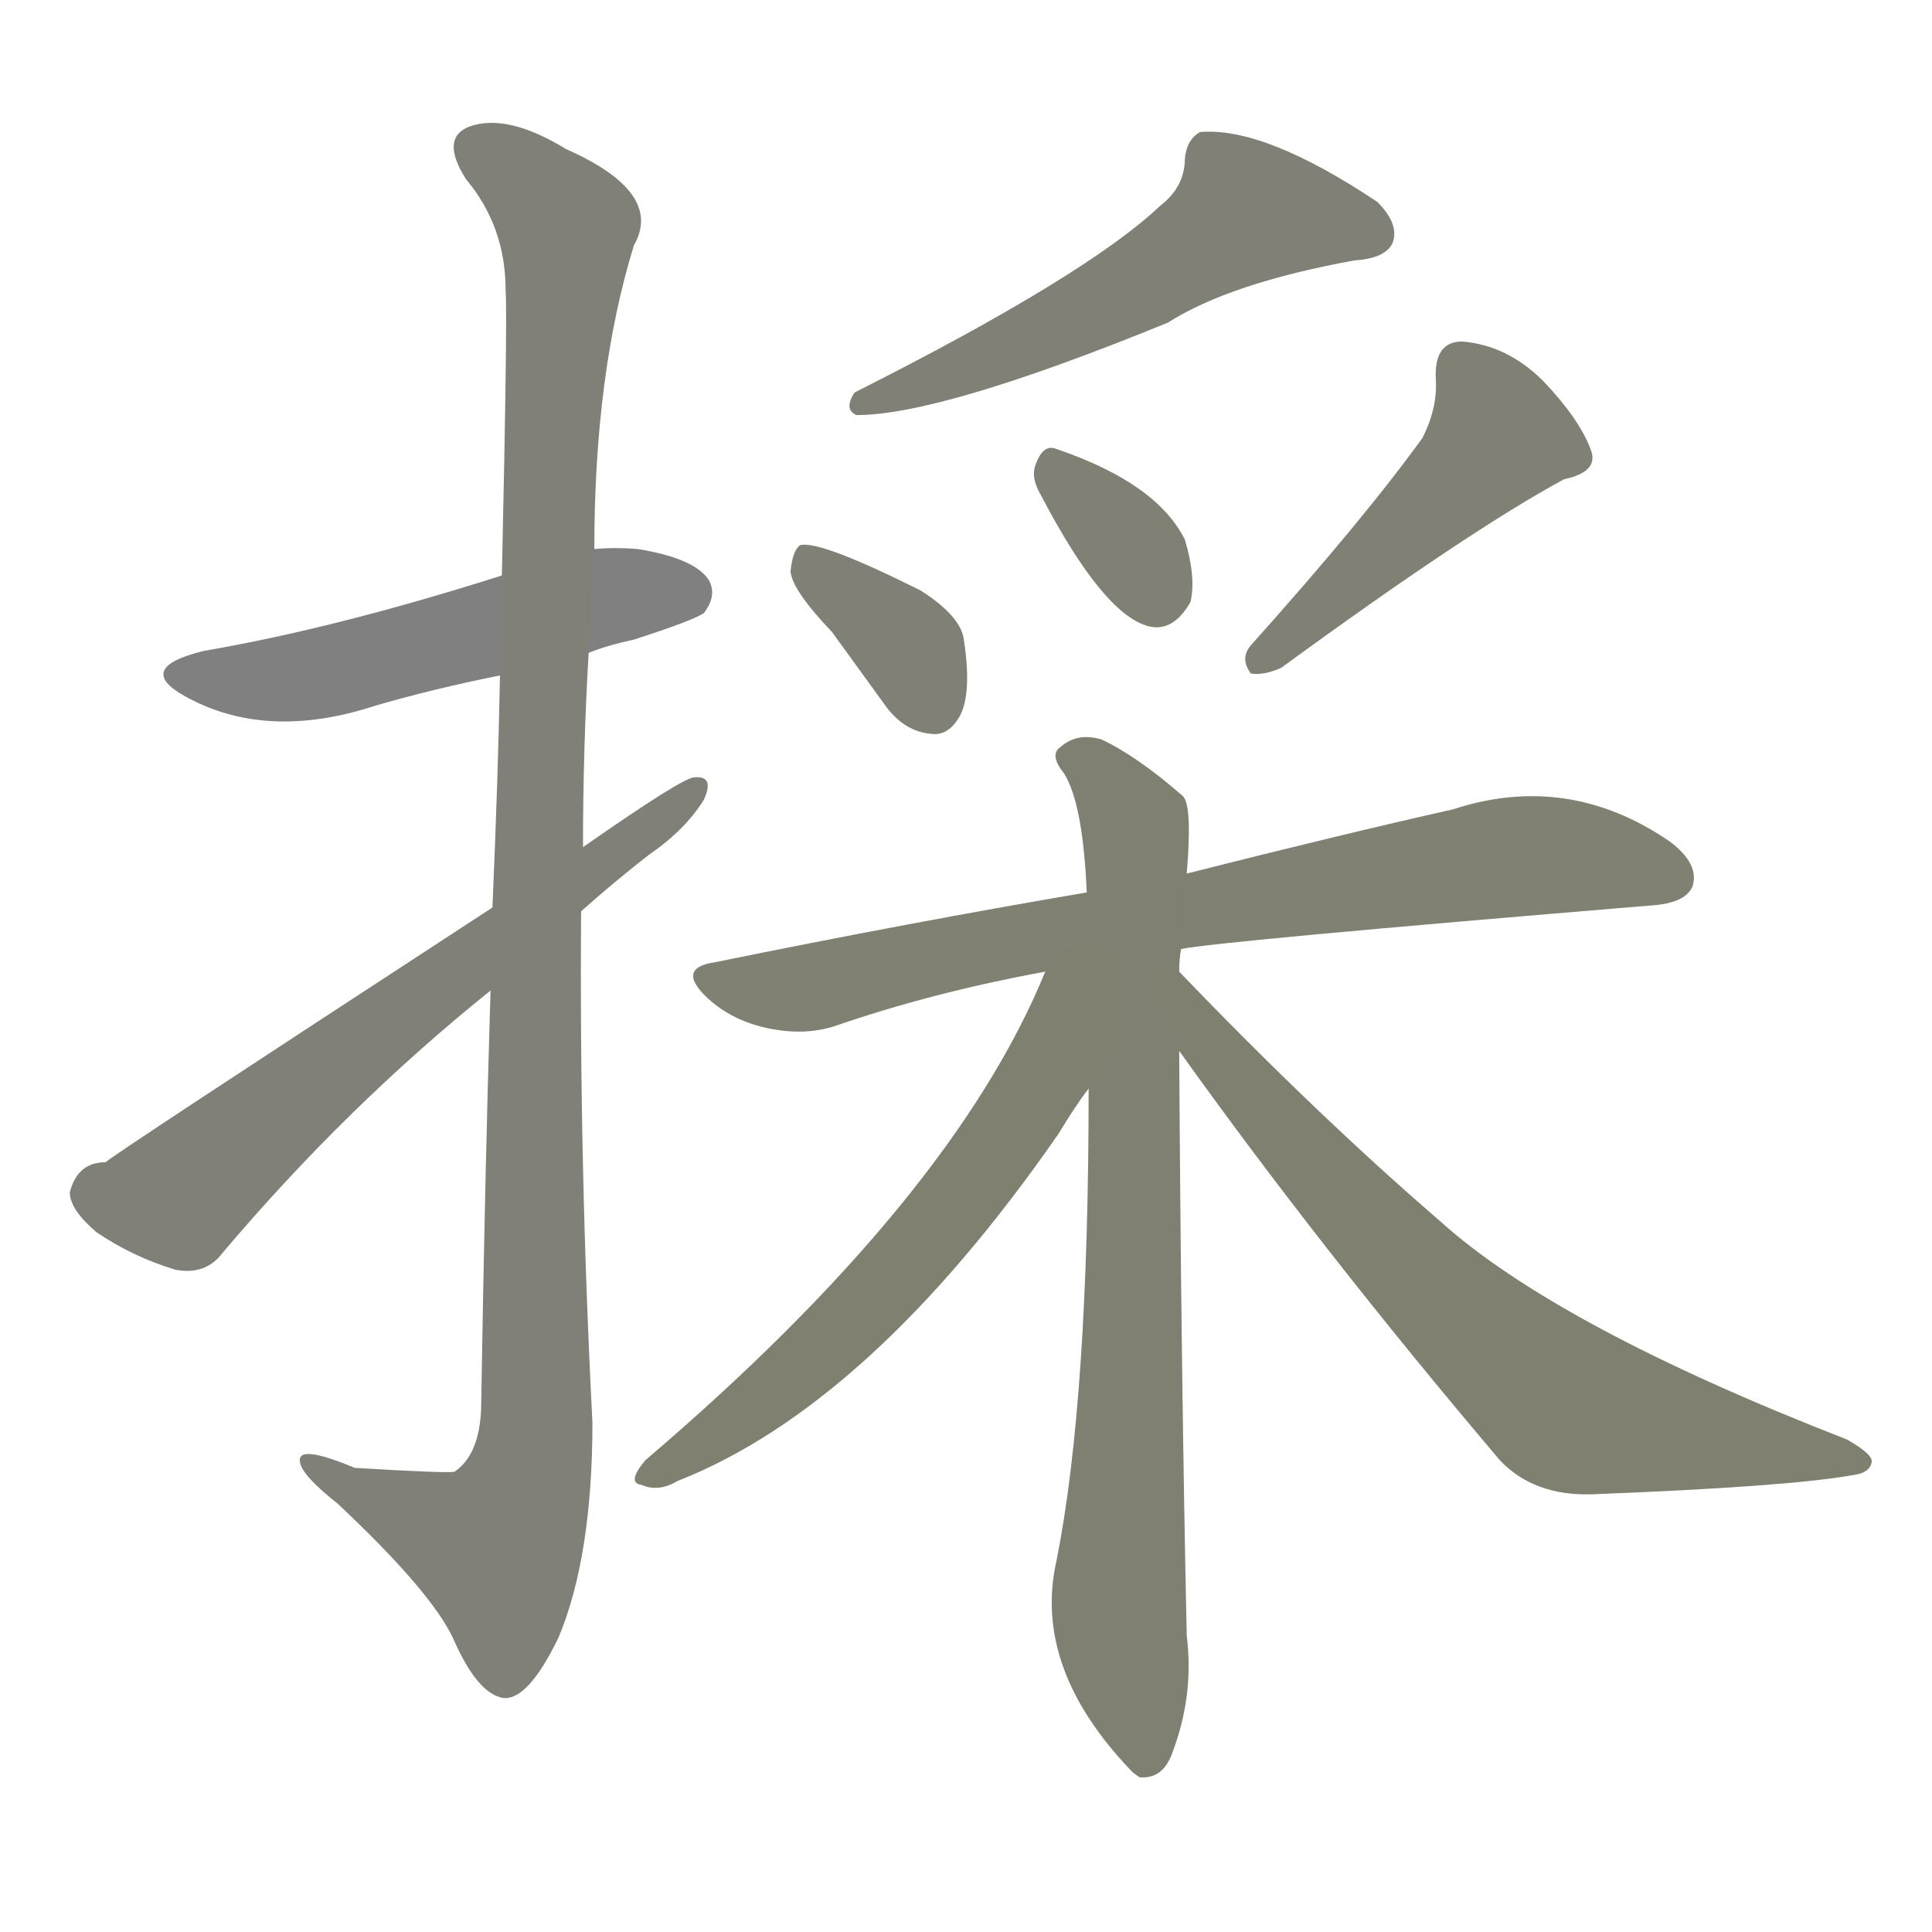 <svg version="1.1" viewBox="0 0 1024 1024" xmlns="http://www.w3.org/2000/svg">
  
  <g transform="scale(1, -1) translate(0, -900)">
    <style type="text/css">
        .stroke1 {fill: #808080;}
        .stroke2 {fill: #808079;}
        .stroke3 {fill: #808078;}
        .stroke4 {fill: #808077;}
        .stroke5 {fill: #808076;}
        .stroke6 {fill: #808075;}
        .stroke7 {fill: #808074;}
        .stroke8 {fill: #808073;}
        .stroke9 {fill: #808072;}
        .stroke10 {fill: #808071;}
        .stroke11 {fill: #808070;}
        .stroke12 {fill: #808069;}
        .stroke13 {fill: #808068;}
        .stroke14 {fill: #808067;}
        .stroke15 {fill: #808066;}
        .stroke16 {fill: #808065;}
        .stroke17 {fill: #808064;}
        .stroke18 {fill: #808063;}
        .stroke19 {fill: #808062;}
        .stroke20 {fill: #808061;}
        text {
            font-family: Helvetica;
            font-size: 50px;
            fill: #808060;
            paint-order: stroke;
            stroke: #000000;
            stroke-width: 4px;
            stroke-linecap: butt;
            stroke-linejoin: miter;
            font-weight: 800;
        }
    </style>

    <path d="M 312 554 Q 322 558 336 561 Q 367 571 373 575 Q 380 584 376 592 Q 369 604 338 609 Q 326 610 315 609 L 266 595 Q 178 567 108 555 Q 71 546 98 531 Q 141 507 199 526 Q 230 535 265 542 L 312 554 Z" class="stroke1"/>
    <path d="M 260 375 Q 257 278 255 153 Q 254 129 241 120 Q 238 119 188 122 Q 157 135 159 125 Q 160 118 179 103 Q 228 57 240 32 Q 253 2 267 0 Q 280 -1 296 32 Q 314 75 314 146 Q 307 282 308 417 L 309 451 Q 309 503 312 554 L 315 609 Q 315 702 336 770 Q 352 798 300 821 Q 269 840 249 833 Q 233 827 247 805 Q 268 780 268 746 Q 269 730 266 595 L 265 542 Q 264 488 261 419 L 260 375 Z" class="stroke2"/>
    <path d="M 261 419 Q 57 286 56 284 Q 41 284 37 268 Q 37 259 51 247 Q 70 234 93 227 Q 109 224 118 236 Q 184 314 260 375 L 308 417 Q 326 433 344 447 Q 363 460 373 476 Q 379 489 368 488 Q 362 488 309 451 L 261 419 Z" class="stroke3"/>
    <path d="M 615 791 Q 576 754 453 692 Q 447 683 454 680 Q 499 680 619 729 Q 652 750 718 762 Q 734 763 738 771 Q 742 781 730 793 Q 670 833 636 830 Q 629 826 628 816 Q 628 801 615 791 Z" class="stroke4"/>
    <path d="M 441 565 Q 454 547 470 525 Q 480 512 494 511 Q 503 510 509 521 Q 515 533 511 560 Q 510 573 488 587 Q 434 614 424 611 Q 420 608 419 597 Q 420 587 441 565 Z" class="stroke5"/>
    <path d="M 552 637 Q 585 574 609 568 Q 622 565 631 581 Q 634 594 628 614 Q 613 644 560 662 Q 553 665 549 654 Q 546 647 552 637 Z" class="stroke6"/>
    <path d="M 754 668 Q 723 625 663 558 Q 657 551 663 543 Q 670 542 679 546 Q 779 619 829 646 Q 848 650 843 662 Q 837 678 818 698 Q 799 717 775 719 Q 760 719 761 699 Q 762 684 754 668 Z" class="stroke7"/>
    <path d="M 626 397 Q 645 401 874 420 Q 893 421 897 430 Q 901 442 885 454 Q 831 491 770 471 Q 712 458 629 437 L 576 427 Q 482 411 379 390 Q 358 387 375 371 Q 388 359 407 355 Q 426 351 442 356 Q 494 374 554 385 L 626 397 Z" class="stroke8"/>
    <path d="M 625 385 Q 625 392 626 397 L 629 437 Q 632 473 627 478 Q 603 499 584 508 Q 571 512 562 504 Q 556 500 564 490 Q 574 474 576 427 L 577 323 Q 577 158 560 73 Q 547 16 600 -39 Q 601 -40 604 -42 Q 616 -43 621 -30 Q 633 1 629 33 Q 626 171 625 343 L 625 385 Z" class="stroke9"/>
    <path d="M 554 385 Q 505 265 342 126 Q 332 114 340 113 Q 349 109 359 115 Q 461 155 561 299 Q 570 314 577 323 C 631 398 566 414 554 385 Z" class="stroke10"/>
    <path d="M 625 343 Q 700 238 795 126 Q 813 107 844 108 Q 947 112 981 118 Q 991 119 992 125 Q 993 129 979 137 Q 825 197 763 253 Q 697 310 625 385 C 604 407 607 367 625 343 Z" class="stroke11"/>
    
    
    
    
    
    
    
    
    
    
    </g>
</svg>